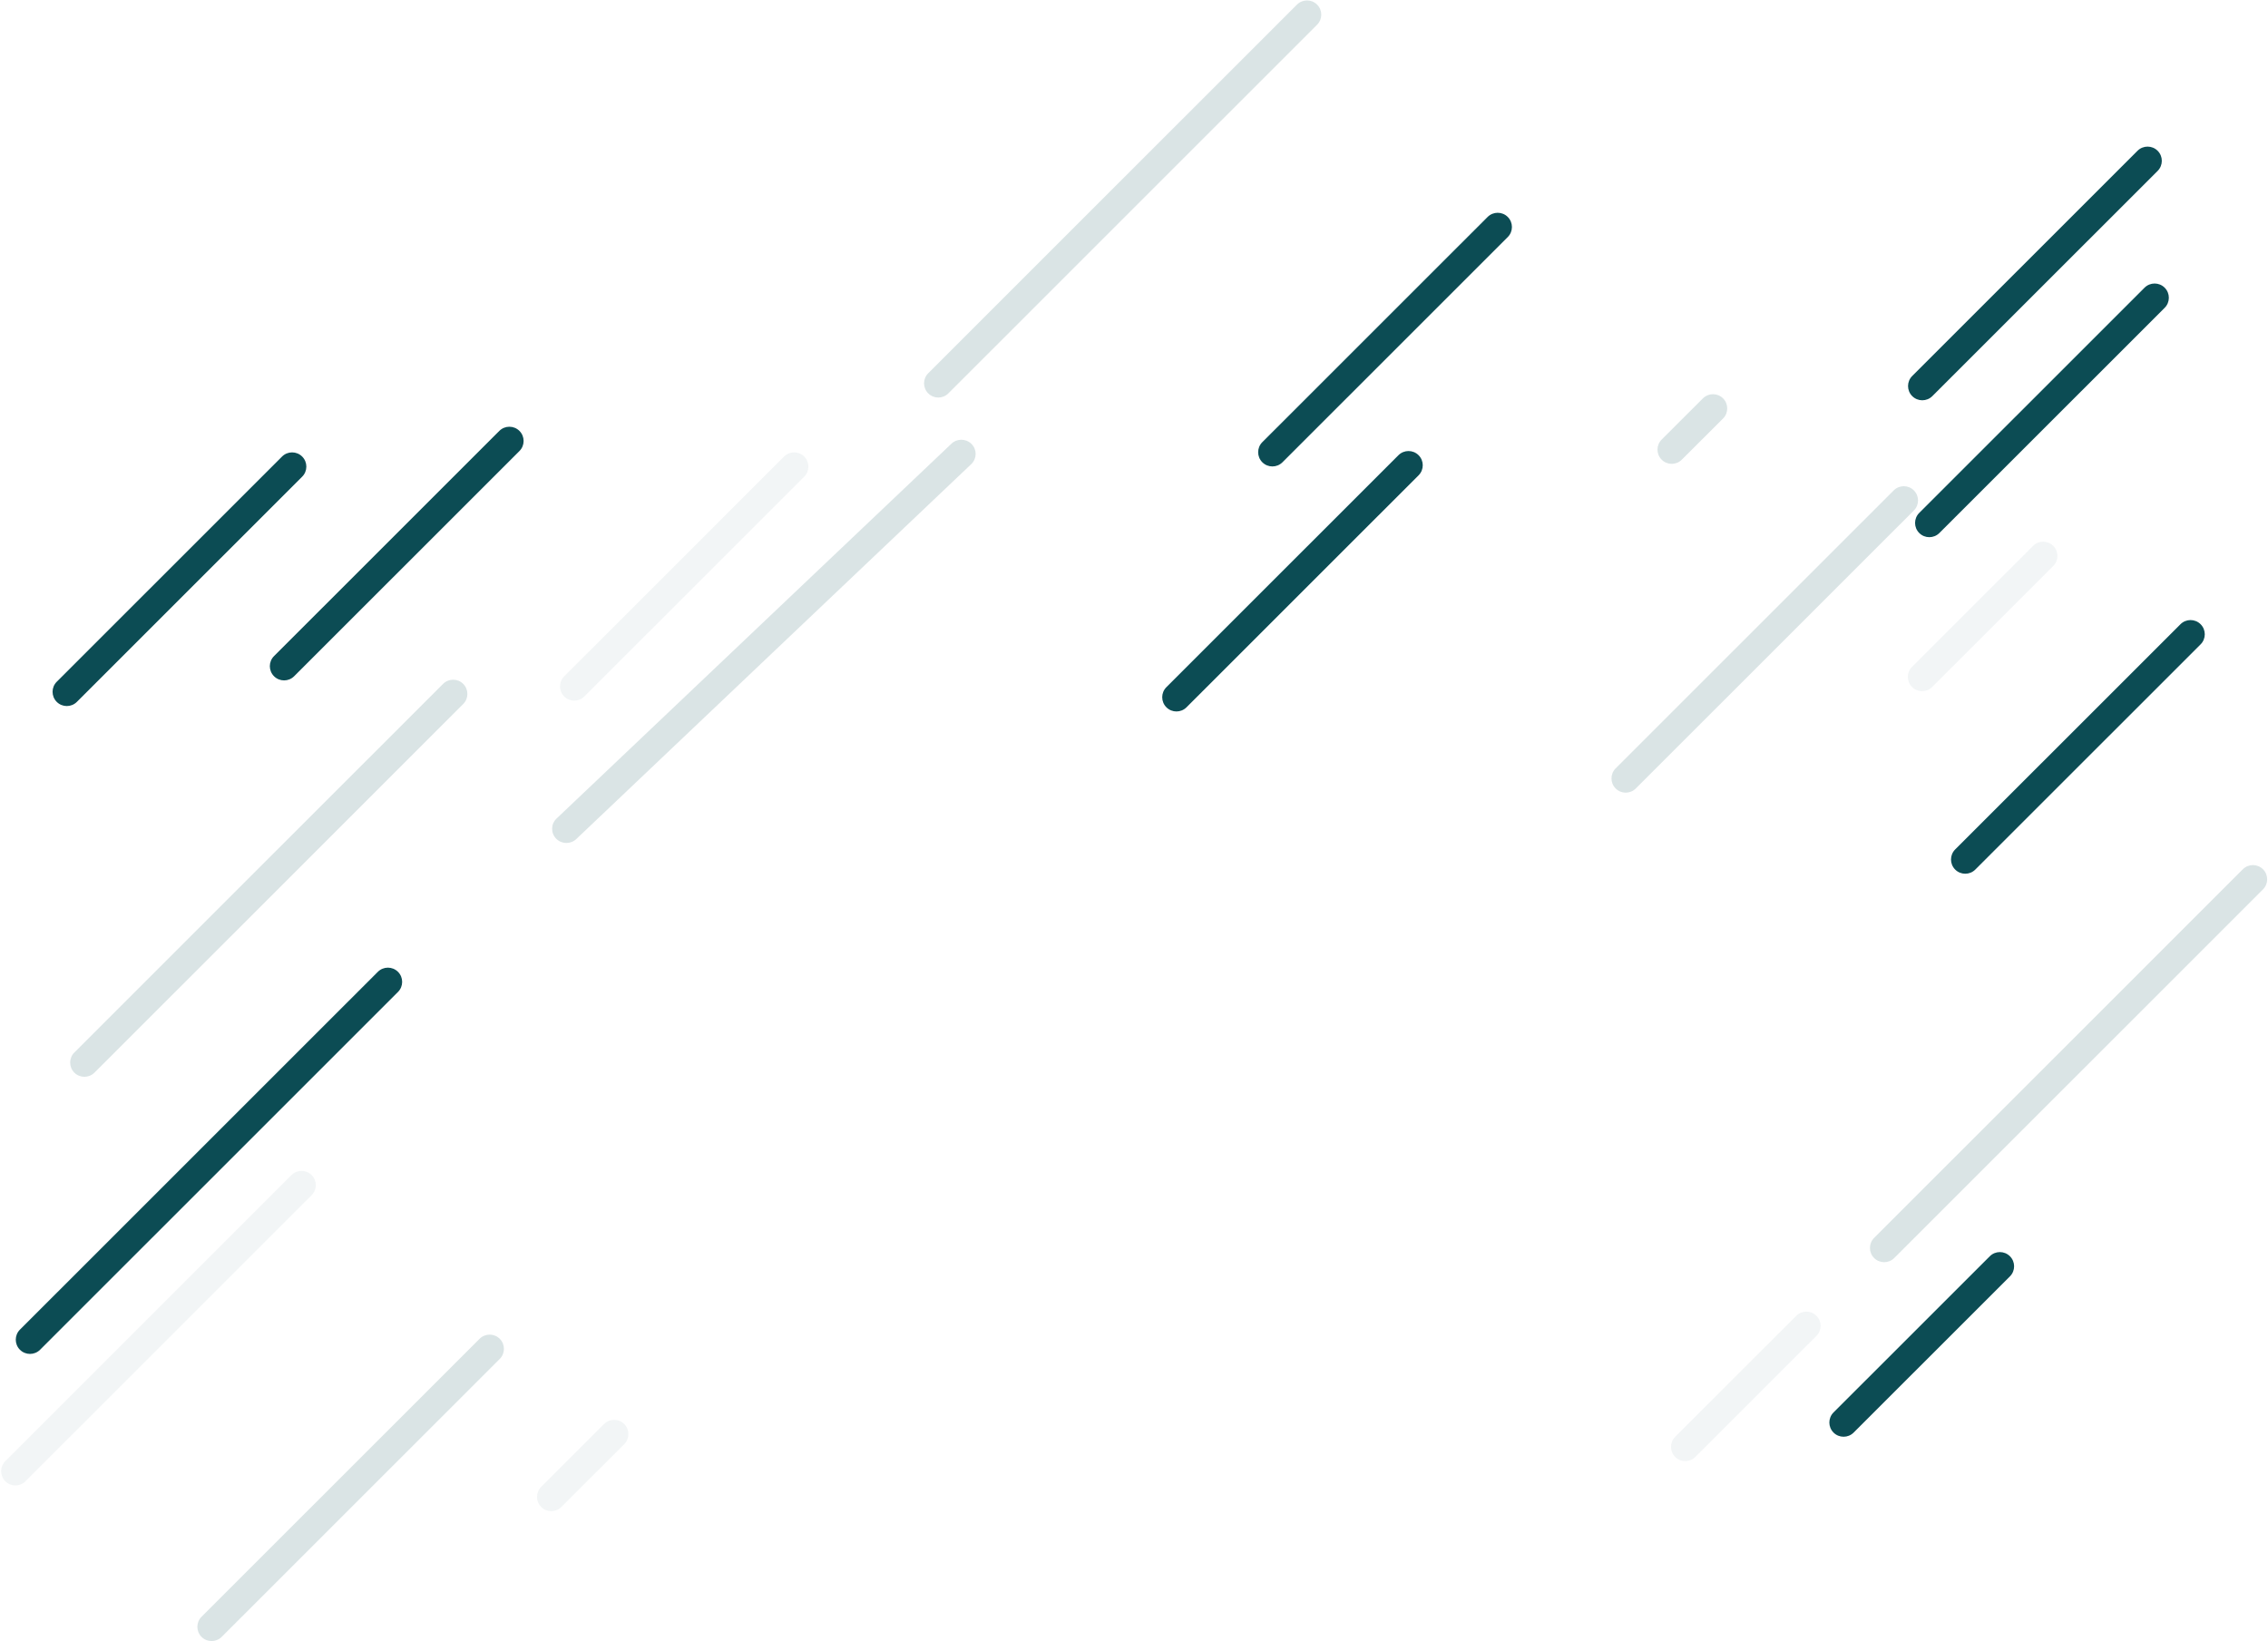 <svg
 xmlns="http://www.w3.org/2000/svg"
 xmlns:xlink="http://www.w3.org/1999/xlink"
 width="1676px" height="1213px">
<defs>
<filter id="Filter_0">
    <feFlood flood-color="rgb(4, 226, 223)" flood-opacity="1" result="floodOut" />
    <feComposite operator="atop" in="floodOut" in2="SourceGraphic" result="compOut" />
    <feBlend mode="normal" in="compOut" in2="SourceGraphic" />
</filter>

</defs>
<g filter="url(#Filter_0)">
<path fill-rule="evenodd"  fill="rgb(12, 76, 84)"
 d="M1114.198,160.326 C1118.307,164.433 1118.307,171.093 1114.198,175.200 L947.709,341.634 C943.600,345.741 936.938,345.741 932.829,341.634 C928.720,337.526 928.720,330.866 932.829,326.759 L1099.319,160.326 C1103.428,156.218 1110.090,156.218 1114.198,160.326 Z"/>
<path fill-rule="evenodd"  fill="rgb(12, 76, 84)"
 d="M1626.198,461.325 C1630.308,465.433 1630.308,472.093 1626.198,476.200 L1459.709,642.634 C1455.600,646.741 1448.938,646.741 1444.829,642.634 C1440.721,638.526 1440.721,631.867 1444.829,627.759 L1611.319,461.325 C1615.428,457.218 1622.090,457.218 1626.198,461.325 Z"/>
<path fill-rule="evenodd"  fill="rgb(12, 76, 84)"
 d="M1594.453,111.430 C1598.562,115.538 1598.562,122.197 1594.453,126.305 L1427.963,292.738 C1423.854,296.846 1417.192,296.846 1413.083,292.738 C1408.975,288.631 1408.975,281.971 1413.083,277.864 L1579.573,111.430 C1583.682,107.323 1590.344,107.323 1594.453,111.430 Z"/>
<path fill-rule="evenodd"  fill="rgb(12, 76, 84)"
 d="M294.102,718.206 C298.211,722.314 298.211,728.974 294.102,733.081 L29.612,997.514 C25.504,1001.622 18.842,1001.622 14.733,997.514 C10.624,993.407 10.624,986.747 14.733,982.640 L279.222,718.206 C283.331,714.099 289.993,714.099 294.102,718.206 Z"/>
<path fill-rule="evenodd"  fill="rgb(12, 76, 84)"
 d="M1599.647,212.609 C1603.756,216.716 1603.756,223.376 1599.647,227.483 L1433.158,393.916 C1429.049,398.024 1422.387,398.024 1418.278,393.916 C1414.169,389.809 1414.169,383.149 1418.278,379.041 L1584.768,212.609 C1588.876,208.501 1595.538,208.501 1599.647,212.609 Z"/>
<path fill-rule="evenodd"  fill="rgb(12, 76, 84)"
 d="M383.857,318.451 C387.966,322.559 387.966,329.218 383.857,333.326 L217.368,499.759 C213.259,503.867 206.597,503.867 202.488,499.759 C198.379,495.652 198.379,488.992 202.488,484.885 L368.978,318.451 C373.087,314.344 379.749,314.344 383.857,318.451 Z"/>
<path fill-rule="evenodd"  fill="rgb(12, 76, 84)"
 d="M223.300,337.408 C227.409,341.515 227.409,348.174 223.300,352.282 L56.811,518.715 C52.702,522.823 46.040,522.823 41.932,518.715 C37.823,514.607 37.823,507.948 41.932,503.841 L208.421,337.408 C212.530,333.300 219.192,333.300 223.300,337.408 Z"/>
<path fill-rule="evenodd"  opacity="0.15" fill="rgb(12, 76, 84)"
 d="M1672.301,642.407 C1676.409,646.515 1676.409,653.174 1672.301,657.282 L1399.811,929.715 C1395.702,933.822 1389.041,933.822 1384.932,929.715 C1380.823,925.607 1380.823,918.948 1384.932,914.841 L1657.421,642.407 C1661.530,638.300 1668.192,638.300 1672.301,642.407 Z"/>
<path fill-rule="evenodd"  opacity="0.051" fill="rgb(12, 76, 84)"
 d="M1342.301,972.407 C1346.410,976.515 1346.410,983.174 1342.301,987.282 L1252.811,1076.715 C1248.702,1080.822 1242.041,1080.822 1237.931,1076.715 C1233.823,1072.607 1233.823,1065.948 1237.931,1061.841 L1327.421,972.407 C1331.530,968.300 1338.192,968.300 1342.301,972.407 Z"/>
<path fill-rule="evenodd"  opacity="0.051" fill="rgb(12, 76, 84)"
 d="M1517.301,403.407 C1521.410,407.515 1521.410,414.174 1517.301,418.282 L1427.811,507.715 C1423.702,511.822 1417.041,511.822 1412.931,507.715 C1408.823,503.607 1408.823,496.948 1412.931,492.841 L1502.421,403.407 C1506.530,399.300 1513.192,399.300 1517.301,403.407 Z"/>
<path fill-rule="evenodd"  opacity="0.051" fill="rgb(12, 76, 84)"
 d="M230.301,868.407 C234.410,872.515 234.410,879.174 230.301,883.282 L18.811,1094.715 C14.702,1098.823 8.041,1098.823 3.931,1094.715 C-0.177,1090.608 -0.177,1083.948 3.931,1079.841 L215.421,868.407 C219.530,864.300 226.192,864.300 230.301,868.407 Z"/>
<path fill-rule="evenodd"  opacity="0.051" fill="rgb(12, 76, 84)"
 d="M461.301,1052.407 C465.410,1056.515 465.410,1063.174 461.301,1067.282 L414.811,1113.715 C410.702,1117.823 404.041,1117.823 399.931,1113.715 C395.823,1109.608 395.823,1102.948 399.931,1098.841 L446.421,1052.407 C450.530,1048.300 457.192,1048.300 461.301,1052.407 Z"/>
<path fill-rule="evenodd"  opacity="0.051" fill="rgb(12, 76, 84)"
 d="M594.301,337.407 C598.410,341.515 598.410,348.174 594.301,352.282 L431.811,514.715 C427.702,518.823 421.041,518.823 416.932,514.715 C412.823,510.607 412.823,503.948 416.932,499.841 L579.421,337.407 C583.530,333.300 590.192,333.300 594.301,337.407 Z"/>
<path fill-rule="evenodd"  opacity="0.15" fill="rgb(12, 76, 84)"
 d="M973.301,3.407 C977.409,7.515 977.409,14.174 973.301,18.282 L700.811,290.715 C696.702,294.823 690.040,294.823 685.931,290.715 C681.823,286.608 681.823,279.948 685.931,275.841 L958.421,3.407 C962.530,-0.700 969.192,-0.700 973.301,3.407 Z"/>
<path fill-rule="evenodd"  opacity="0.15" fill="rgb(12, 76, 84)"
 d="M342.301,505.408 C346.410,509.515 346.410,516.175 342.301,520.282 L69.811,792.715 C65.702,796.822 59.040,796.822 54.931,792.715 C50.823,788.608 50.823,781.948 54.931,777.841 L327.421,505.408 C331.530,501.300 338.192,501.300 342.301,505.408 Z"/>
<path fill-rule="evenodd"  opacity="0.15" fill="rgb(12, 76, 84)"
 d="M1273.301,294.407 C1277.410,298.515 1277.410,305.175 1273.301,309.282 L1242.811,339.715 C1238.702,343.823 1232.040,343.823 1227.931,339.715 C1223.823,335.607 1223.823,328.948 1227.931,324.841 L1258.421,294.407 C1262.530,290.300 1269.192,290.300 1273.301,294.407 Z"/>
<path fill-rule="evenodd"  opacity="0.15" fill="rgb(12, 76, 84)"
 d="M369.300,989.407 C373.410,993.515 373.410,1000.175 369.300,1004.282 L163.811,1209.715 C159.702,1213.823 153.040,1213.823 148.931,1209.715 C144.823,1205.607 144.823,1198.948 148.931,1194.841 L354.421,989.407 C358.530,985.300 365.192,985.300 369.300,989.407 Z"/>
<path fill-rule="evenodd"  opacity="0.15" fill="rgb(12, 76, 84)"
 d="M1414.301,362.408 C1418.410,366.515 1418.410,373.175 1414.301,377.282 L1208.811,582.715 C1204.702,586.823 1198.040,586.823 1193.931,582.715 C1189.823,578.608 1189.823,571.948 1193.931,567.841 L1399.421,362.408 C1403.530,358.300 1410.192,358.300 1414.301,362.408 Z"/>
<path fill-rule="evenodd"  fill="rgb(12, 76, 84)"
 d="M1485.301,928.407 C1489.409,932.515 1489.409,939.174 1485.301,943.282 L1369.811,1058.715 C1365.702,1062.822 1359.040,1062.822 1354.931,1058.715 C1350.823,1054.607 1350.823,1047.948 1354.931,1043.840 L1470.421,928.407 C1474.530,924.300 1481.192,924.300 1485.301,928.407 Z"/>
<path fill-rule="evenodd"  fill="rgb(12, 76, 84)"
 d="M1048.301,336.407 C1052.410,340.515 1052.410,347.174 1048.301,351.282 L876.811,522.715 C872.702,526.823 866.041,526.823 861.932,522.715 C857.823,518.607 857.823,511.948 861.932,507.841 L1033.421,336.407 C1037.530,332.300 1044.192,332.300 1048.301,336.407 Z"/>
<path fill-rule="evenodd"  opacity="0.15" fill="rgb(12, 76, 84)"
 d="M717.882,328.050 C722.007,332.140 722.007,338.771 717.882,342.860 L426.040,619.916 C421.915,624.006 415.226,624.006 411.100,619.916 C406.975,615.827 406.975,609.196 411.100,605.107 L702.941,328.050 C707.068,323.961 713.756,323.961 717.882,328.050 Z"/>
</g>
</svg>